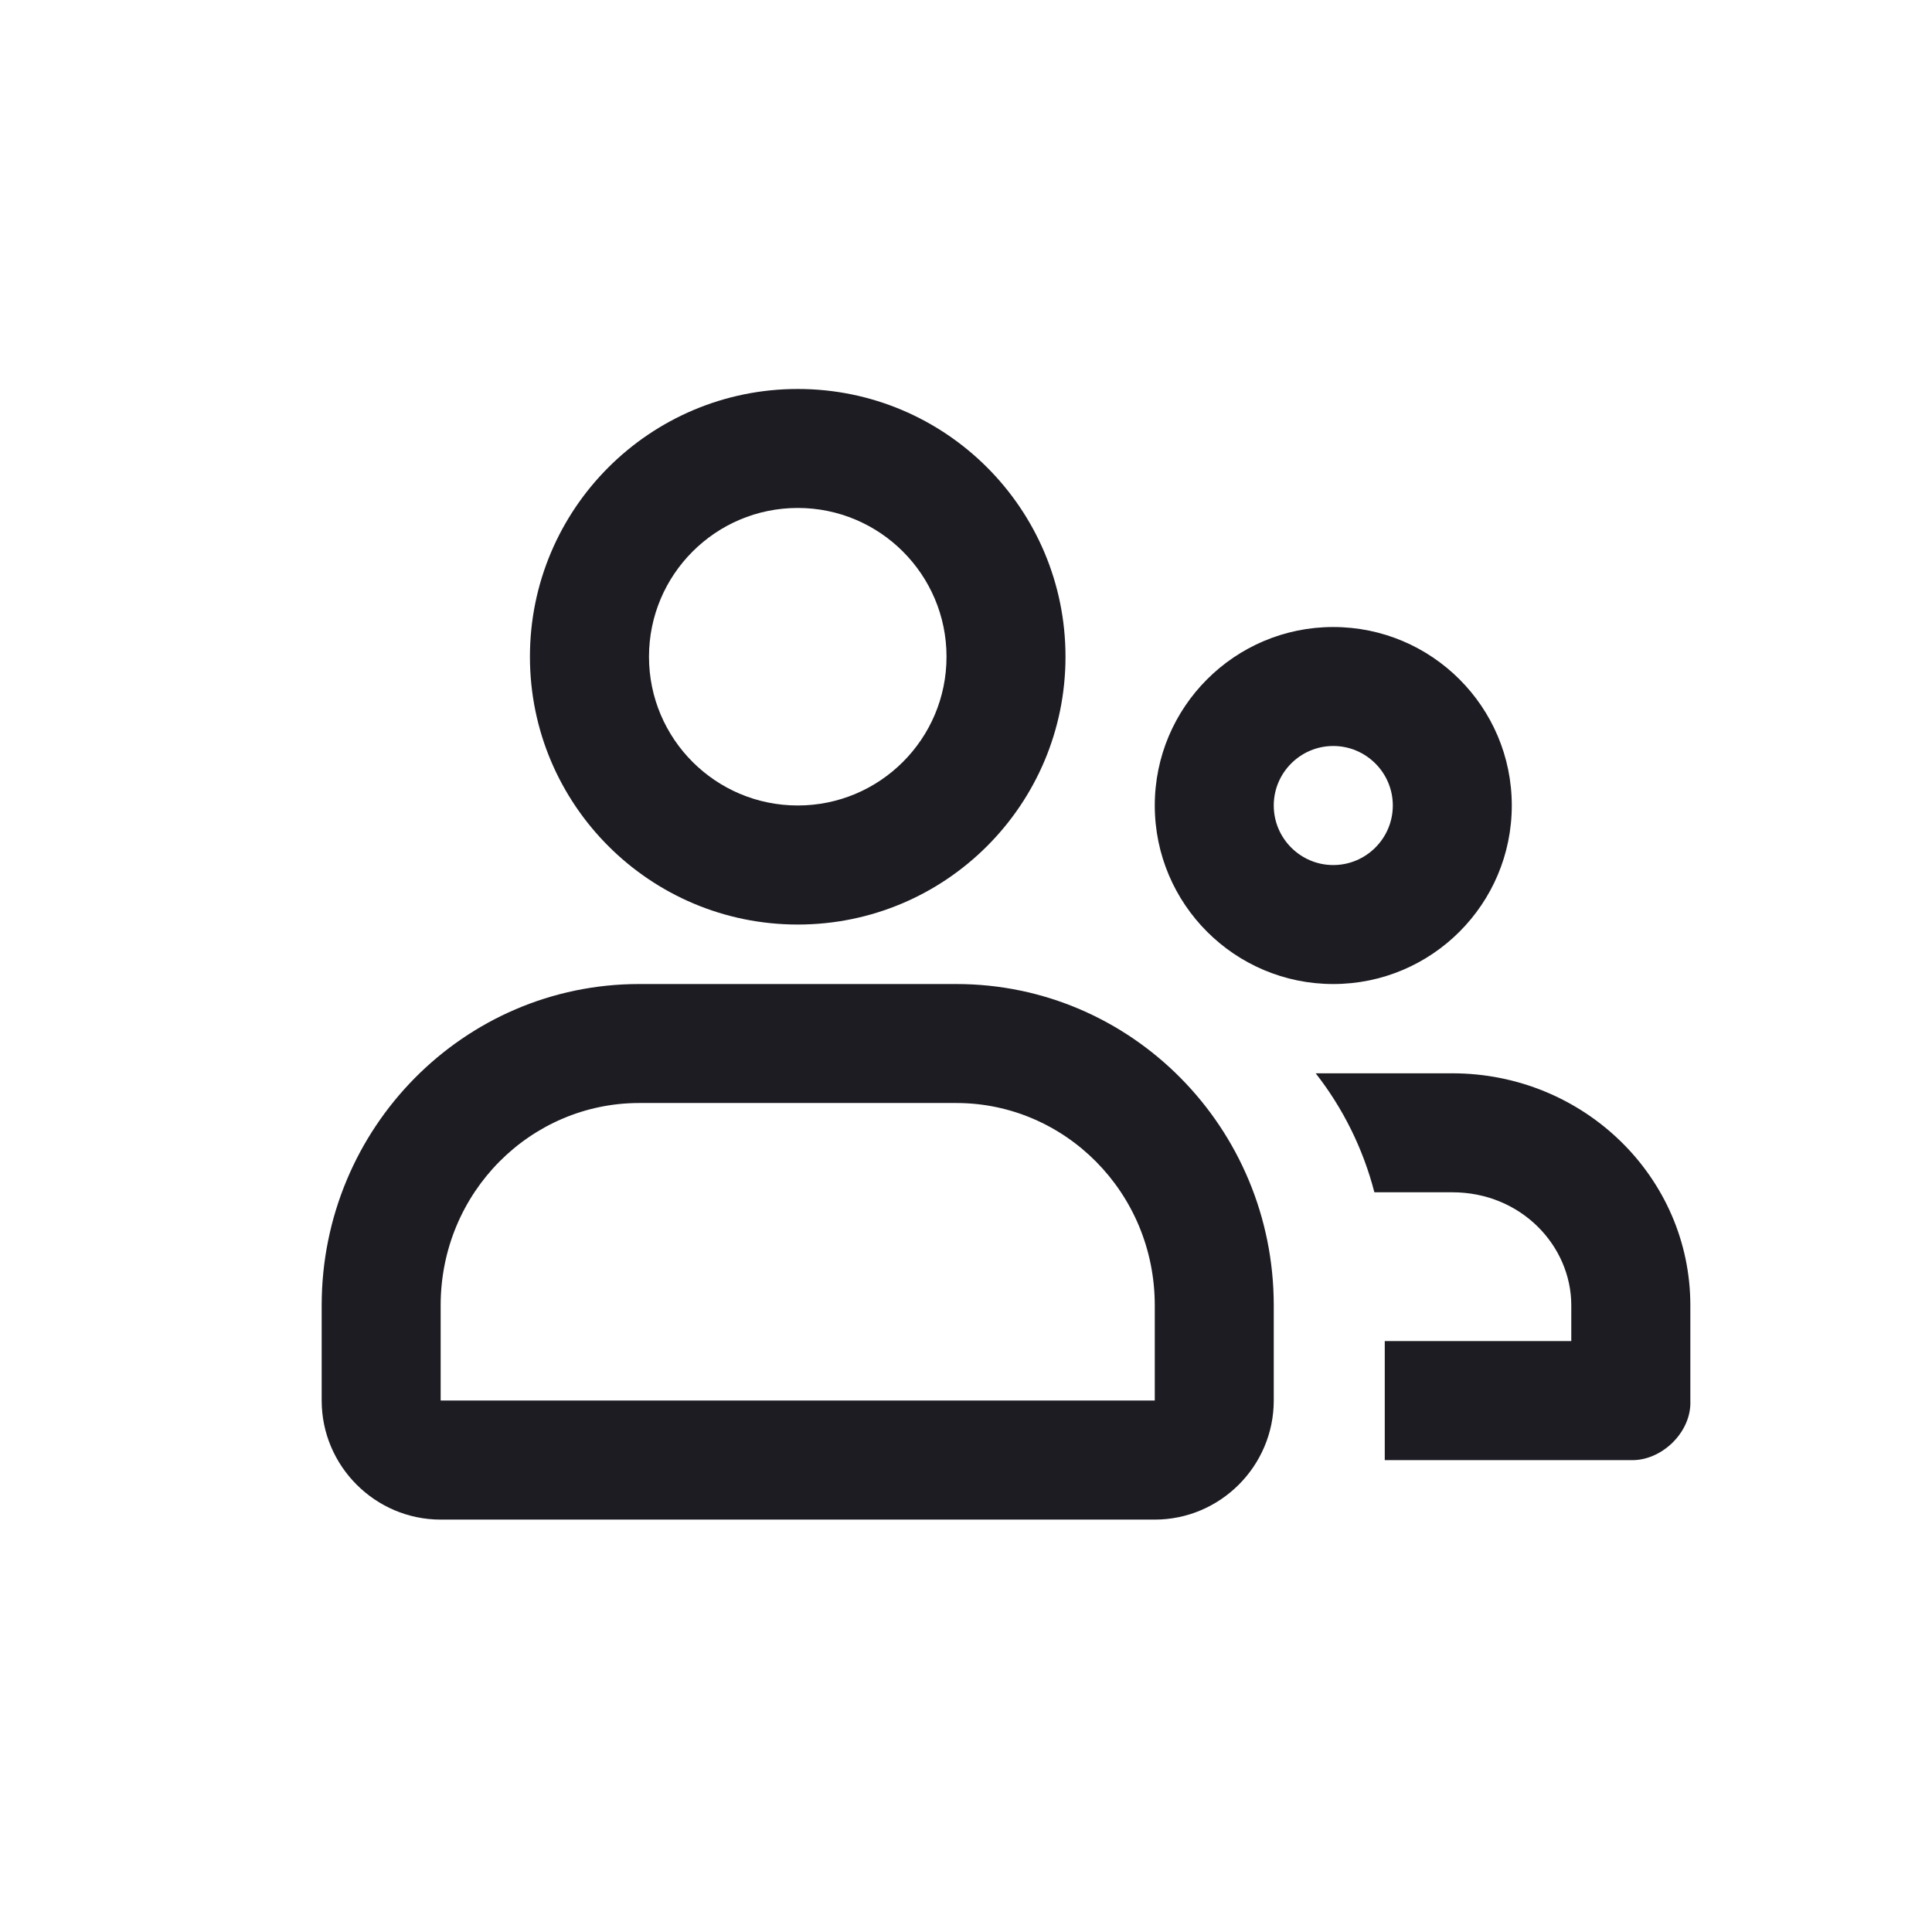<svg width="24" height="24" viewBox="0 0 24 24" fill="none" xmlns="http://www.w3.org/2000/svg">
<path d="M9.91 6.31C8.89 6.31 8.062 7.138 8.062 8.158C8.062 9.179 8.89 10.006 9.91 10.006C10.93 10.006 11.758 9.179 11.758 8.158C11.758 7.138 10.93 6.31 9.91 6.31ZM6.583 8.158C6.583 6.321 8.073 4.832 9.91 4.832C11.747 4.832 13.236 6.321 13.236 8.158C13.236 9.996 11.747 11.485 9.91 11.485C8.073 11.485 6.583 9.996 6.583 8.158ZM7.94 13.702C6.594 13.702 5.474 14.81 5.474 16.216V17.398H14.345V16.216C14.345 14.81 13.225 13.702 11.88 13.702H7.94ZM3.996 16.216C3.996 14.011 5.763 12.224 7.94 12.224H11.88C14.057 12.224 15.823 14.011 15.823 16.216V17.398C15.823 18.212 15.158 18.877 14.345 18.877H5.474C4.661 18.877 3.996 18.212 3.996 17.398V16.216ZM20.258 18.138H17.202V17.835V16.659H19.519V16.216C19.519 15.475 18.895 14.811 18.041 14.811H17.073C16.932 14.265 16.681 13.764 16.344 13.333H18.041C19.674 13.333 20.998 14.623 20.998 16.216L20.998 17.398C21.016 17.794 20.635 18.152 20.258 18.138ZM15.823 10.006C15.823 9.598 16.156 9.267 16.562 9.267C16.969 9.267 17.302 9.598 17.302 10.006C17.302 10.415 16.969 10.746 16.562 10.746C16.156 10.746 15.823 10.415 15.823 10.006ZM16.562 7.789C15.339 7.789 14.345 8.782 14.345 10.006C14.345 11.231 15.339 12.224 16.562 12.224C17.786 12.224 18.78 11.231 18.78 10.006C18.78 8.782 17.786 7.789 16.562 7.789Z" fill="#1D1C23"/>
</svg>
